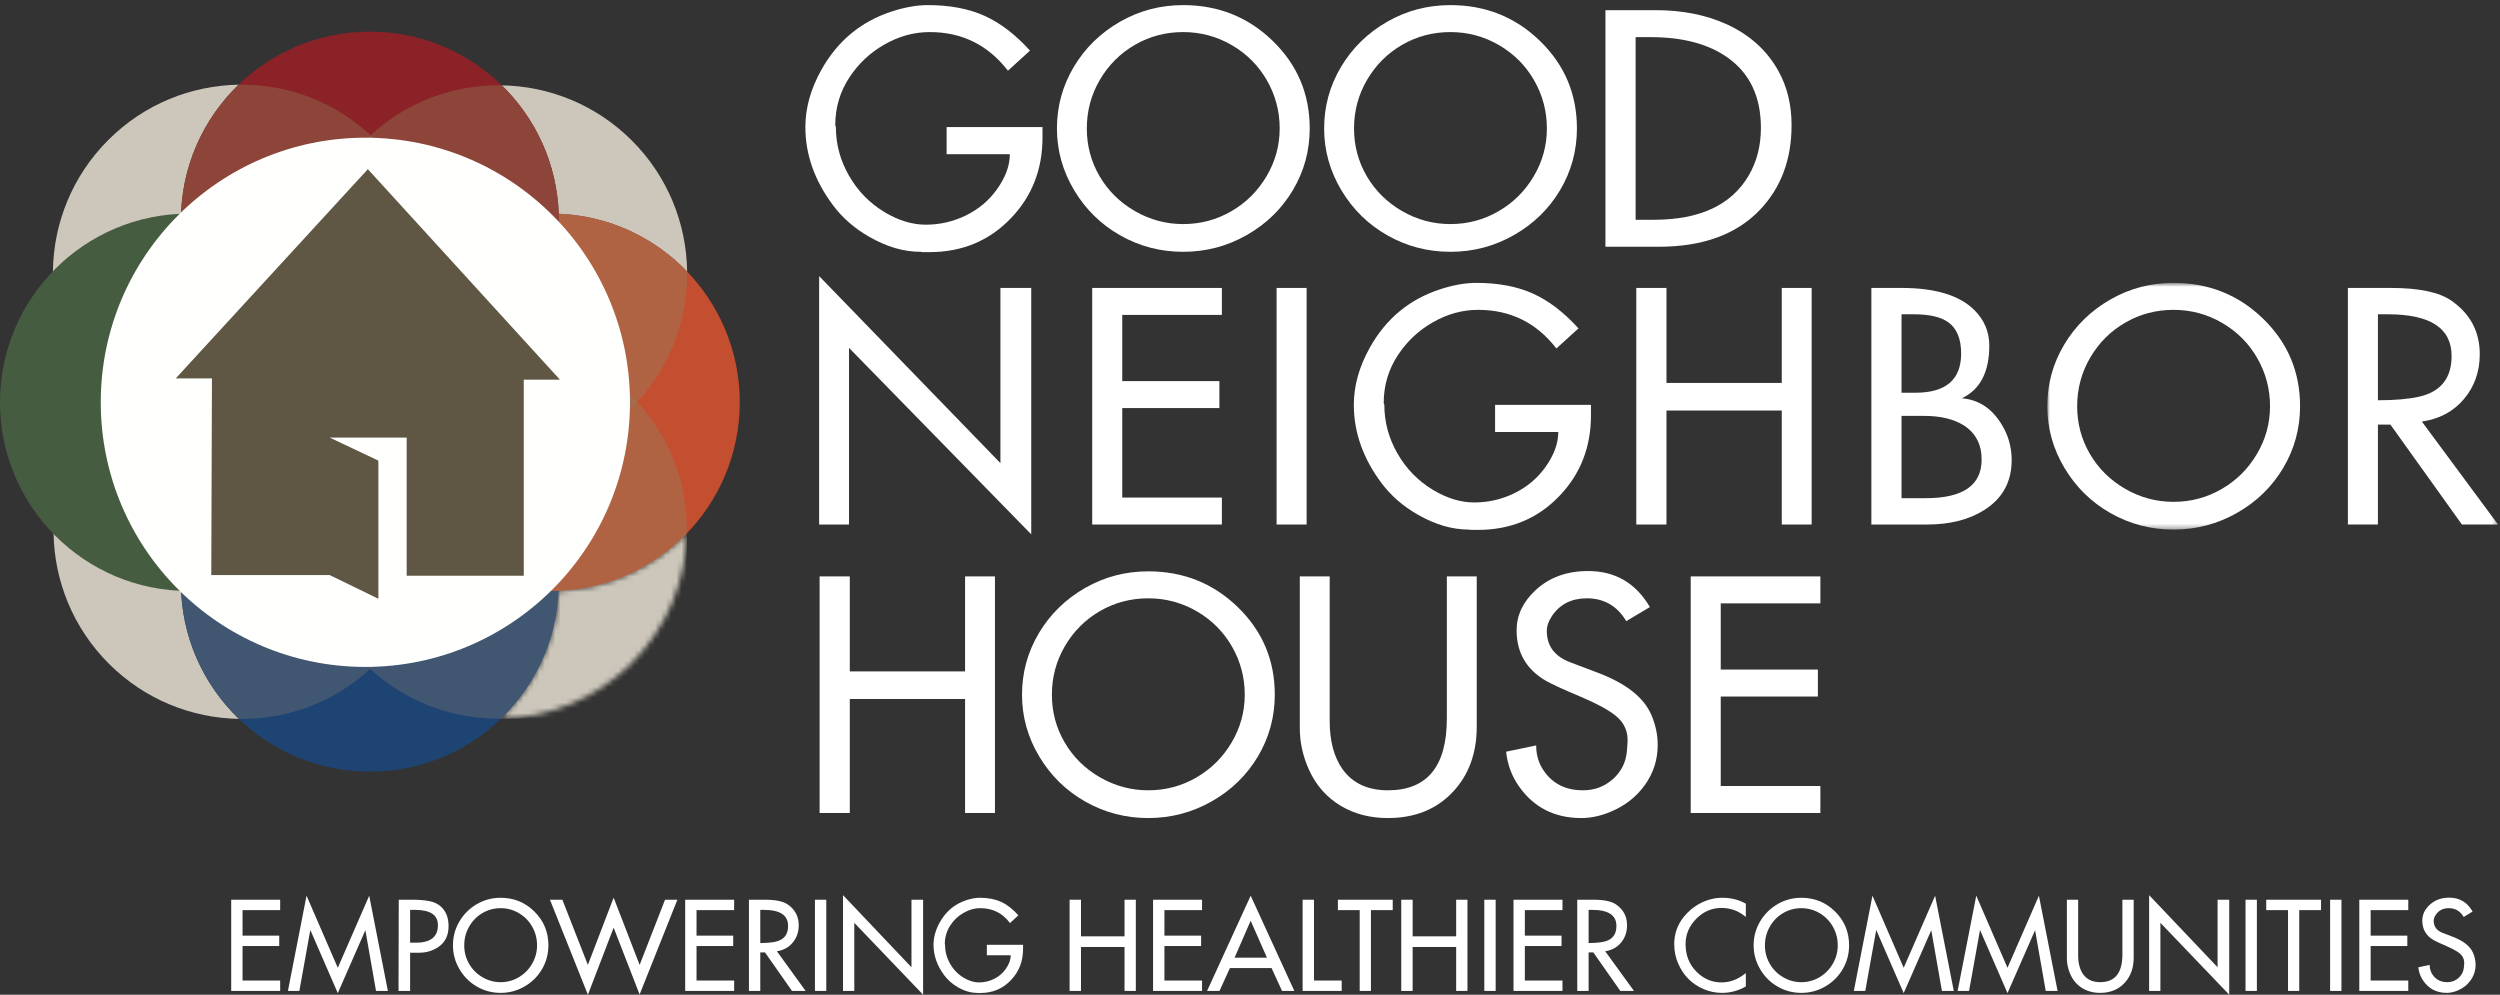 ﻿<svg width="475px" height="189px" viewBox="0 0 475 189" version="1.1" xmlns="http://www.w3.org/2000/svg" xmlns:xlink="http://www.w3.org/1999/xlink">
<rect x="0" y="0" width="475" height="189" fill="#333333" stroke="none"/>
<defs>
<polygon id="path-1" points="0.986 0.748 86.624 0.748 86.624 47.62 0.986 47.62"></polygon>
<path d="M0.22,35.529 C6.63,29.337 10.741,20.779 11.147,11.262 C20.697,10.883 29.287,6.769 35.494,0.34 C35.318,9.291 31.815,18.189 24.985,25.019 C18.133,31.871 9.2,35.375 0.22,35.529 L0.22,35.529 Z" id="path-3"></path>
</defs>
<g id="Kiosk-Mode" stroke="none" stroke-width="1" fill="none" fill-rule="evenodd">
<g id="Kiosk---Home" transform="translate(-48, -48)">
<g id="GNH_COLOR_Logo" transform="translate(48, 48)">
<g id="Group-5" transform="translate(153, 0)" fill="#FFFFFF">
<path d="M26.858,24.145 L45.076,24.145 L45.076,26.125 C45.076,32.219 43.055,37.353 39.013,41.526 C34.912,45.776 29.77,47.902 23.589,47.902 L22.281,47.902 C22.083,47.862 21.944,47.843 21.865,47.843 C18.695,47.843 15.456,46.892 12.147,44.99 C9.373,43.399 7.094,41.419 5.312,39.051 C1.785,34.354 0.021,29.385 0.021,24.145 C0.021,20.516 1.032,16.896 3.053,13.286 C6.124,7.774 10.602,4.067 16.486,2.165 C18.942,1.369 21.211,0.971 23.291,0.971 C27.452,0.971 31.034,1.646 34.035,2.994 C37.037,4.344 39.924,6.551 42.698,9.617 L38.508,13.431 C34.723,8.54 29.77,6.095 23.648,6.095 C20.636,6.095 17.753,6.891 15,8.482 C12.345,9.996 10.166,12.034 8.461,14.596 C6.619,17.352 5.698,20.419 5.698,23.796 L5.816,24.145 C5.816,27.406 6.648,30.487 8.313,33.388 C9.977,36.29 12.226,38.595 15.059,40.303 C17.714,41.895 20.33,42.69 22.905,42.69 C25.56,42.69 28.081,42.113 30.469,40.958 C32.856,39.803 34.812,38.177 36.338,36.082 C38.022,33.772 38.865,31.511 38.865,29.298 L26.858,29.298 L26.858,24.145" id="Fill-1"></path>
<path d="M71.802,6.095 C68.493,6.095 65.442,6.901 62.648,8.511 C59.855,10.123 57.631,12.34 55.977,15.164 C54.322,17.987 53.495,21.069 53.495,24.407 C53.495,27.687 54.302,30.71 55.917,33.476 C57.532,36.241 59.766,38.45 62.619,40.099 C65.472,41.749 68.533,42.574 71.802,42.574 C75.091,42.574 78.137,41.763 80.941,40.143 C83.744,38.523 85.978,36.305 87.642,33.49 C89.307,30.676 90.139,27.649 90.139,24.407 C90.139,21.147 89.337,18.109 87.732,15.295 C86.126,12.481 83.903,10.243 81.06,8.584 C78.216,6.925 75.131,6.095 71.802,6.095 Z M71.802,0.971 C78.479,0.971 84.155,3.242 88.832,7.783 C93.507,12.325 95.845,17.867 95.845,24.407 C95.845,28.619 94.785,32.515 92.666,36.096 C90.544,39.677 87.623,42.53 83.898,44.655 C80.173,46.78 76.141,47.843 71.802,47.843 C67.502,47.843 63.52,46.805 59.855,44.728 C56.189,42.652 53.267,39.789 51.088,36.14 C48.908,32.491 47.818,28.58 47.818,24.407 C47.818,20.196 48.889,16.295 51.028,12.704 C53.168,9.113 56.1,6.251 59.825,4.115 C63.491,2.019 67.483,0.971 71.802,0.971 L71.802,0.971 Z" id="Fill-3"></path>
<path d="M122.572,6.095 C119.263,6.095 116.212,6.901 113.417,8.511 C110.625,10.123 108.4,12.34 106.746,15.164 C105.091,17.987 104.265,21.069 104.265,24.407 C104.265,27.687 105.072,30.71 106.687,33.476 C108.3,36.241 110.535,38.45 113.388,40.099 C116.242,41.749 119.302,42.574 122.572,42.574 C125.861,42.574 128.906,41.763 131.71,40.143 C134.513,38.523 136.748,36.305 138.412,33.49 C140.076,30.676 140.908,27.649 140.908,24.407 C140.908,21.147 140.107,18.109 138.501,15.295 C136.896,12.481 134.671,10.243 131.83,8.584 C128.986,6.925 125.9,6.095 122.572,6.095 Z M122.572,0.971 C129.248,0.971 134.925,3.242 139.601,7.783 C144.277,12.325 146.615,17.867 146.615,24.407 C146.615,28.619 145.554,32.515 143.435,36.096 C141.314,39.677 138.392,42.53 134.667,44.655 C130.943,46.78 126.912,47.843 122.572,47.843 C118.273,47.843 114.291,46.805 110.625,44.728 C106.958,42.652 104.037,39.789 101.857,36.14 C99.677,32.491 98.587,28.58 98.587,24.407 C98.587,20.196 99.658,16.295 101.798,12.704 C103.937,9.113 106.869,6.251 110.595,4.115 C114.259,2.019 118.251,0.971 122.572,0.971 L122.572,0.971 Z" id="Fill-4"></path>
</g>
<path d="M310.767,7.056 L310.767,41.758 L314.246,41.758 C322.962,41.758 328.966,38.954 332.255,33.345 C333.8,30.706 334.574,27.687 334.574,24.291 C334.574,18.449 332.513,14.033 328.392,11.044 C324.726,8.385 319.802,7.056 313.621,7.056 L310.767,7.056 Z M305.033,1.932 L314.601,1.932 C319.615,1.932 324.082,2.815 328.005,4.581 C332.443,6.6 335.751,9.589 337.931,13.548 C339.576,16.537 340.398,19.953 340.398,23.796 C340.398,30.298 338.396,35.655 334.394,39.866 C329.937,44.544 323.517,46.883 315.136,46.883 L305.033,46.883 L305.033,1.932 L305.033,1.932 Z" id="Fill-6" fill="#FFFFFF"></path>
<polyline id="Fill-7" fill="#FFFFFF" points="155.637 52.456 190.082 87.997 190.082 54.709 195.936 54.709 195.936 101.523 161.313 66.095 161.313 99.659 155.637 99.659 155.637 52.456"></polyline>
<polyline id="Fill-8" fill="#FFFFFF" points="207.52 54.709 232.158 54.709 232.158 59.833 213.227 59.833 213.227 72.41 231.683 72.41 231.683 77.534 213.227 77.534 213.227 94.536 232.158 94.536 232.158 99.659 207.52 99.659 207.52 54.709"></polyline>
<polygon id="Fill-9" fill="#FFFFFF" points="242.553 99.659 248.259 99.659 248.259 54.709 242.553 54.709"></polygon>
<path d="M284.066,76.923 L302.283,76.923 L302.283,78.902 C302.283,84.997 300.261,90.13 296.22,94.303 C292.119,98.554 286.978,100.679 280.796,100.679 L279.488,100.679 C279.291,100.64 279.152,100.62 279.072,100.62 C275.902,100.62 272.662,99.669 269.353,97.767 C266.58,96.177 264.302,94.196 262.519,91.828 C258.992,87.132 257.228,82.163 257.228,76.923 C257.228,73.293 258.238,69.673 260.259,66.063 C263.33,60.551 267.808,56.844 273.693,54.942 C276.15,54.146 278.417,53.748 280.5,53.748 C284.66,53.748 288.24,54.423 291.242,55.772 C294.244,57.121 297.13,59.328 299.906,62.395 L295.714,66.209 C291.931,61.318 286.978,58.872 280.855,58.872 C277.843,58.872 274.96,59.668 272.207,61.259 C269.552,62.774 267.373,64.811 265.669,67.373 C263.826,70.13 262.904,73.196 262.904,76.573 L263.023,76.923 C263.023,80.183 263.855,83.264 265.519,86.166 C267.185,89.068 269.433,91.373 272.267,93.08 C274.921,94.672 277.537,95.467 280.113,95.467 C282.767,95.467 285.289,94.89 287.675,93.736 C290.064,92.581 292.019,90.955 293.546,88.859 C295.23,86.55 296.072,84.288 296.072,82.075 L284.066,82.075 L284.066,76.923" id="Fill-10" fill="#FFFFFF"></path>
<polyline id="Fill-11" fill="#FFFFFF" points="310.894 54.709 316.63 54.709 316.63 72.759 338.535 72.759 338.535 54.709 344.21 54.709 344.21 99.659 338.535 99.659 338.535 78 316.63 78 316.63 99.659 310.894 99.659 310.894 54.709"></polyline>
<path d="M361.292,79.019 L361.292,94.653 L365.9,94.653 C372.972,94.653 376.509,92.207 376.509,87.316 C376.509,84.444 375.38,82.279 373.121,80.823 C371.199,79.62 368.693,79.019 365.603,79.019 L361.292,79.019 Z M361.292,59.716 L361.292,74.622 L363.908,74.622 C369.714,74.622 372.617,72.138 372.617,67.17 C372.617,64.394 371.804,62.415 370.179,61.231 C368.773,60.221 366.603,59.716 363.671,59.716 L361.292,59.716 Z M355.558,54.709 L361.292,54.709 C367.693,54.709 372.298,56.107 375.113,58.902 C377.015,60.784 377.966,63.035 377.966,65.655 C377.966,70.702 376.222,74.04 372.736,75.671 C376.281,75.962 378.996,77.961 380.878,81.668 C381.769,83.434 382.216,85.356 382.216,87.432 C382.216,91.528 380.501,94.672 377.074,96.864 C374.162,98.728 370.525,99.659 366.167,99.659 L355.558,99.659 L355.558,54.709 L355.558,54.709 Z" id="Fill-12" fill="#FFFFFF"></path>
<g id="Group-16" transform="translate(388, 53)">
<mask id="mask-2" fill="white">
<use xlink:href="#path-1"></use>
</mask>
<g id="Clip-14"></g>
<path d="M24.968,5.872 C21.66,5.872 18.609,6.678 15.816,8.289 C13.021,9.9 10.796,12.117 9.144,14.941 C7.488,17.765 6.662,20.846 6.662,24.184 C6.662,27.465 7.468,30.487 9.083,33.253 C10.699,36.019 12.933,38.227 15.785,39.877 C18.638,41.527 21.699,42.351 24.968,42.351 C28.257,42.351 31.304,41.541 34.107,39.92 C36.912,38.3 39.144,36.082 40.81,33.268 C42.474,30.454 43.306,27.426 43.306,24.184 C43.306,20.924 42.503,17.886 40.898,15.072 C39.294,12.258 37.07,10.021 34.226,8.362 C31.382,6.702 28.296,5.872 24.968,5.872 Z M24.968,0.748 C31.646,0.748 37.322,3.019 41.998,7.561 C46.673,12.103 49.011,17.644 49.011,24.184 C49.011,28.396 47.951,32.293 45.832,35.873 C43.712,39.454 40.789,42.307 37.064,44.433 C33.339,46.558 29.308,47.62 24.968,47.62 C20.669,47.62 16.687,46.583 13.021,44.505 C9.355,42.429 6.433,39.566 4.253,35.917 C2.074,32.268 0.986,28.358 0.986,24.184 C0.986,19.973 2.054,16.072 4.195,12.481 C6.335,8.89 9.267,6.028 12.992,3.893 C16.658,1.797 20.65,0.748 24.968,0.748 L24.968,0.748 Z" id="Fill-13" fill="#FFFFFF" mask="url(#mask-2)"></path>
<path d="M63.806,6.716 L63.806,23.049 C66.996,23.049 69.591,22.826 71.593,22.38 C75.734,21.448 77.804,18.867 77.804,14.635 C77.804,9.356 73.771,6.716 65.708,6.716 L63.806,6.716 Z M58.099,1.709 L66.302,1.709 C71.652,1.709 75.486,2.524 77.804,4.154 C81.371,6.659 83.154,10.036 83.154,14.286 C83.154,17.606 82.152,20.449 80.15,22.818 C78.15,25.186 75.484,26.612 72.154,27.097 L86.625,46.659 L79.765,46.659 L66.183,27.678 L63.806,27.678 L63.806,46.659 L58.099,46.659 L58.099,1.709 L58.099,1.709 Z" id="Fill-15" fill="#FFFFFF" mask="url(#mask-2)"></path>
</g>
<polyline id="Fill-17" fill="#FFFFFF" points="155.726 109.517 161.461 109.517 161.461 127.567 183.365 127.567 183.365 109.517 189.041 109.517 189.041 154.467 183.365 154.467 183.365 132.807 161.461 132.807 161.461 154.467 155.726 154.467 155.726 109.517"></polyline>
<path d="M218.166,113.68 C214.857,113.68 211.807,114.485 209.013,116.096 C206.219,117.707 203.995,119.924 202.341,122.748 C200.687,125.573 199.859,128.654 199.859,131.991 C199.859,135.272 200.666,138.294 202.281,141.061 C203.896,143.826 206.13,146.034 208.983,147.684 C211.836,149.333 214.897,150.158 218.166,150.158 C221.455,150.158 224.501,149.348 227.305,147.728 C230.108,146.107 232.343,143.889 234.007,141.075 C235.671,138.261 236.503,135.234 236.503,131.991 C236.503,128.731 235.701,125.694 234.096,122.879 C232.491,120.066 230.267,117.828 227.424,116.168 C224.581,114.509 221.495,113.68 218.166,113.68 Z M218.166,108.556 C224.843,108.556 230.52,110.826 235.196,115.368 C239.872,119.909 242.209,125.451 242.209,131.991 C242.209,136.203 241.15,140.1 239.03,143.681 C236.909,147.262 233.987,150.114 230.262,152.239 C226.537,154.365 222.505,155.428 218.166,155.428 C213.867,155.428 209.884,154.39 206.219,152.313 C202.554,150.236 199.631,147.373 197.452,143.724 C195.272,140.075 194.183,136.165 194.183,131.991 C194.183,127.781 195.253,123.879 197.393,120.288 C199.532,116.698 202.464,113.835 206.189,111.7 C209.855,109.604 213.847,108.556 218.166,108.556 L218.166,108.556 Z" id="Fill-18" fill="#FFFFFF"></path>
<path d="M274.902,109.517 L280.578,109.517 L280.578,138.076 C280.578,143.123 279.062,147.257 276.031,150.479 C272.919,153.779 268.808,155.428 263.697,155.428 C260.328,155.428 257.357,154.66 254.781,153.128 C252.105,151.536 250.095,149.276 248.748,146.344 C247.559,143.743 246.964,141.085 246.964,138.367 L246.964,109.517 L252.64,109.517 L252.64,136.999 C252.64,140.842 253.472,143.918 255.138,146.228 C257.058,148.848 259.912,150.158 263.697,150.158 C271.166,150.158 274.902,145.607 274.902,136.504 L274.902,109.517" id="Fill-19" fill="#FFFFFF"></path>
<path d="M308.99,118.017 C307.265,115.125 304.769,113.68 301.5,113.68 C298.607,113.68 296.408,114.785 294.902,116.998 C294.228,117.989 293.892,118.948 293.892,119.88 C293.892,122.734 295.388,124.723 298.378,125.849 L303.609,127.828 C308.939,129.847 312.318,132.506 313.744,135.806 C314.556,137.689 314.962,139.59 314.962,141.512 C314.962,144.346 314.15,146.893 312.525,149.154 C310.9,151.415 308.732,153.109 306.017,154.235 C304.115,155.03 302.263,155.428 300.46,155.428 C295.367,155.428 291.416,153.419 288.601,149.402 C287.234,147.461 286.421,145.267 286.164,142.822 L291.871,141.628 C291.871,143.414 292.335,144.995 293.267,146.373 C294.972,148.897 297.468,150.158 300.757,150.158 C302.957,150.158 304.853,149.45 306.449,148.033 C308.042,146.616 308.929,144.841 309.109,142.705 L309.226,141.221 C309.406,139.008 308.593,137.213 306.791,135.834 C305.363,134.748 303.224,133.603 300.371,132.4 C297.001,130.983 294.783,129.964 293.712,129.342 C290.007,127.188 288.156,123.995 288.156,119.764 C288.156,116.911 289.355,114.368 291.751,112.136 C294.367,109.71 297.695,108.497 301.738,108.497 C306.888,108.497 310.802,110.779 313.476,115.339 L308.99,118.017" id="Fill-20" fill="#FFFFFF"></path>
<polyline id="Fill-21" fill="#FFFFFF" points="321.234 109.517 345.871 109.517 345.871 114.64 326.939 114.64 326.939 127.217 345.396 127.217 345.396 132.341 326.939 132.341 326.939 149.343 345.871 149.343 345.871 154.467 321.234 154.467 321.234 109.517"></polyline>
<path d="M106.181,110.704 C106.181,130.534 90.106,146.609 70.277,146.609 C50.447,146.609 34.372,130.534 34.372,110.704 C34.372,90.875 50.447,74.8 70.277,74.8 C90.106,74.8 106.181,90.875 106.181,110.704" id="Fill-22" fill="#1E4473"></path>
<path d="M140.553,76.439 C140.553,96.239 124.502,112.29 104.702,112.29 C84.902,112.29 68.851,96.239 68.851,76.439 C68.851,56.639 84.902,40.588 104.702,40.588 C124.502,40.588 140.553,56.639 140.553,76.439" id="Fill-23" fill="#C44E30"></path>
<path d="M106.181,41.915 C106.181,61.745 90.106,77.82 70.277,77.82 C50.447,77.82 34.372,61.745 34.372,41.915 C34.372,22.086 50.447,6.011 70.277,6.011 C90.106,6.011 106.181,22.086 106.181,41.915" id="Fill-24" fill="#8A2227"></path>
<g id="Group-27" transform="translate(95, 101)">
<mask id="mask-4" fill="white">
<use xlink:href="#path-3"></use>
</mask>
<g id="Clip-26"></g>
<polygon id="Fill-25" fill="#CCC7BA" mask="url(#mask-4)" points="0.22 35.529 35.494 35.529 35.494 0.34 0.22 0.34"></polygon>
</g>
<path d="M94.597,136.535 C85.892,136.535 77.187,133.389 70.334,127.097 C70.687,126.771 71.033,126.438 71.376,126.095 C77.556,119.915 81.008,112.04 81.732,103.966 C87.953,109.163 95.962,112.29 104.702,112.29 C105.187,112.29 105.667,112.281 106.147,112.262 C105.741,121.779 101.63,130.337 95.22,136.529 C95.013,136.533 94.805,136.535 94.597,136.535" id="Fill-28" fill="#415671"></path>
<path d="M104.702,112.29 C95.962,112.29 87.953,109.163 81.732,103.966 C82.36,96.97 80.938,89.823 77.469,83.502 C82.822,86.441 88.765,87.91 94.71,87.91 C103.884,87.91 113.061,84.409 120.061,77.409 C120.404,77.067 120.737,76.72 121.063,76.367 C127.526,83.407 130.67,92.4 130.494,101.34 C124.287,107.769 115.697,111.883 106.147,112.262 C105.667,112.281 105.187,112.29 104.702,112.29" id="Fill-29" fill="#B06343"></path>
<path d="M45.395,136.589 C36.43,136.433 27.515,132.935 20.674,126.094 C7.019,112.438 6.682,90.506 19.666,76.443 C19.96,76.758 20.261,77.07 20.568,77.377 C26.743,83.553 34.605,87.008 42.672,87.744 C37.49,93.968 34.372,101.972 34.372,110.704 C34.372,120.875 38.6,130.057 45.395,136.589" id="Fill-30" fill="#CCC7BA"></path>
<path d="M46.026,136.595 C45.815,136.595 45.605,136.593 45.395,136.589 C38.6,130.057 34.372,120.875 34.372,110.704 C34.372,101.972 37.49,93.968 42.672,87.744 C43.764,87.844 44.86,87.894 45.956,87.894 C51.815,87.894 57.675,86.468 62.968,83.618 C55.647,97.216 57.728,114.537 69.209,126.019 C69.578,126.388 69.953,126.747 70.334,127.097 C63.479,133.427 54.751,136.595 46.026,136.595" id="Fill-31" fill="#415671"></path>
<path d="M70.334,127.097 C69.953,126.747 69.578,126.388 69.209,126.019 C57.728,114.537 55.647,97.216 62.968,83.618 C65.074,82.484 67.092,81.124 68.983,79.54 C69.822,89.339 74.603,98.011 81.732,103.966 C81.008,112.04 77.556,119.915 71.376,126.095 C71.033,126.438 70.687,126.771 70.334,127.097" id="Fill-32" fill="#5A636F"></path>
<path d="M81.732,103.966 C74.603,98.011 69.822,89.339 68.983,79.54 C69.442,79.155 69.891,78.76 70.335,78.349 C72.54,80.396 74.937,82.113 77.469,83.502 C80.938,89.823 82.36,96.97 81.732,103.966" id="Fill-33" fill="#A26D50"></path>
<path d="M130.558,51.605 C124.348,45.14 115.737,40.999 106.158,40.617 C105.818,31.059 101.743,22.453 95.347,16.214 C104.309,16.371 113.222,19.869 120.06,26.708 C126.946,33.593 130.445,42.581 130.558,51.605" id="Fill-34" fill="#CCC7BA"></path>
<path d="M121.063,76.367 C120.713,75.987 120.354,75.612 119.985,75.243 C113.81,69.067 105.947,65.612 97.881,64.876 C103.063,58.652 106.181,50.648 106.181,41.915 C106.181,41.481 106.173,41.048 106.158,40.617 C115.737,40.999 124.348,45.14 130.558,51.605 C130.67,60.481 127.504,69.393 121.063,76.367" id="Fill-35" fill="#B06343"></path>
<path d="M77.585,69.002 C84.906,55.404 82.825,38.083 71.344,26.601 C71.036,26.294 70.725,25.993 70.41,25.7 C77.264,19.371 85.987,16.208 94.71,16.208 C94.922,16.208 95.135,16.21 95.347,16.214 C101.743,22.453 105.818,31.059 106.158,40.617 C106.173,41.048 106.181,41.481 106.181,41.915 C106.181,50.648 103.063,58.652 97.881,64.876 C96.788,64.776 95.692,64.727 94.596,64.727 C88.738,64.727 82.878,66.152 77.585,69.002" id="Fill-36" fill="#8D4539"></path>
<path d="M94.71,87.91 C88.765,87.91 82.822,86.441 77.469,83.502 C76.35,81.464 75.02,79.514 73.475,77.679 C83.27,76.815 91.934,72.018 97.881,64.876 C105.947,65.612 113.81,69.067 119.985,75.243 C120.354,75.612 120.713,75.987 121.063,76.367 C120.737,76.72 120.404,77.067 120.061,77.409 C113.061,84.409 103.884,87.91 94.71,87.91" id="Fill-37" fill="#A26D50"></path>
<path d="M73.475,77.679 C73.101,77.236 72.714,76.798 72.315,76.369 C74.42,74.096 76.176,71.618 77.585,69.002 C82.878,66.152 88.738,64.727 94.596,64.727 C95.692,64.727 96.788,64.776 97.881,64.876 C91.934,72.018 83.27,76.815 73.475,77.679" id="Fill-38" fill="#8C5A49"></path>
<path d="M77.469,83.502 C74.937,82.113 72.54,80.396 70.335,78.349 C70.524,78.174 70.713,77.995 70.9,77.815 C71.765,77.8 72.625,77.754 73.475,77.679 C75.02,79.514 76.35,81.464 77.469,83.502" id="Fill-39" fill="#98735A"></path>
<path d="M70.9,77.815 C71.049,77.671 71.197,77.525 71.344,77.378 C71.675,77.046 72,76.709 72.315,76.369 C72.714,76.798 73.101,77.236 73.475,77.679 C72.625,77.754 71.765,77.8 70.9,77.815" id="Fill-40" fill="#8B6753"></path>
<path d="M19.666,76.443 C6.553,62.364 6.854,40.316 20.568,26.601 C27.42,19.749 36.353,16.245 45.333,16.091 C38.575,22.619 34.372,31.777 34.372,41.915 C34.372,50.723 37.544,58.79 42.807,65.037 C34.732,65.76 26.856,69.212 20.675,75.393 C20.33,75.738 19.994,76.088 19.666,76.443" id="Fill-41" fill="#CCC7BA"></path>
<path d="M63.267,69.3 C57.914,66.363 51.969,64.893 46.025,64.893 C44.951,64.893 43.878,64.941 42.807,65.037 C37.544,58.79 34.372,50.723 34.372,41.915 C34.372,31.777 38.575,22.619 45.333,16.091 C45.541,16.087 45.748,16.085 45.956,16.085 C54.742,16.085 63.527,19.29 70.41,25.7 C70.055,26.027 69.704,26.364 69.36,26.708 C57.824,38.244 55.792,55.685 63.267,69.3" id="Fill-42" fill="#8D4539"></path>
<path d="M42.672,87.744 C34.605,87.008 26.743,83.553 20.568,77.377 C20.261,77.07 19.96,76.758 19.666,76.443 C19.994,76.088 20.33,75.738 20.675,75.393 C26.856,69.212 34.732,65.76 42.807,65.037 C47.246,70.306 53.174,74.279 59.941,76.31 C53.105,78.362 47.126,82.396 42.672,87.744" id="Fill-43" fill="#B1AA99"></path>
<path d="M45.956,87.894 C44.86,87.894 43.764,87.844 42.672,87.744 C47.126,82.396 53.105,78.362 59.941,76.31 C62.205,76.989 64.562,77.451 66.99,77.671 C65.43,79.543 64.088,81.538 62.968,83.618 C57.675,86.468 51.815,87.894 45.956,87.894" id="Fill-44" fill="#5A636F"></path>
<path d="M66.99,77.671 C64.562,77.451 62.205,76.989 59.941,76.31 C53.174,74.279 47.246,70.306 42.807,65.037 C43.878,64.941 44.951,64.893 46.025,64.893 C51.969,64.893 57.914,66.363 63.267,69.3 C64.616,71.758 66.276,74.093 68.245,76.244 C67.812,76.711 67.393,77.187 66.99,77.671" id="Fill-45" fill="#8C5A49"></path>
<path d="M62.968,83.618 C64.088,81.538 65.43,79.543 66.99,77.671 C67.614,77.728 68.243,77.769 68.876,77.793 C68.898,78.379 68.934,78.962 68.983,79.54 C67.092,81.124 65.074,82.484 62.968,83.618" id="Fill-46" fill="#696C6E"></path>
<path d="M68.983,79.54 C68.934,78.962 68.898,78.379 68.876,77.793 C69.175,77.805 69.473,77.812 69.773,77.816 C69.959,77.996 70.147,78.174 70.335,78.349 C69.891,78.76 69.442,79.155 68.983,79.54" id="Fill-47" fill="#98735A"></path>
<path d="M69.773,77.816 C69.473,77.812 69.175,77.805 68.876,77.793 C68.243,77.769 67.614,77.728 66.99,77.671 C67.393,77.187 67.812,76.711 68.245,76.244 C68.606,76.638 68.977,77.027 69.359,77.409 C69.497,77.546 69.634,77.682 69.773,77.816" id="Fill-48" fill="#8B6753"></path>
<path d="M70.21,74.278 C68.058,72.309 65.726,70.65 63.267,69.3 C55.792,55.685 57.824,38.244 69.36,26.708 C69.704,26.364 70.055,26.027 70.41,25.7 C70.725,25.993 71.036,26.294 71.344,26.601 C82.825,38.083 84.906,55.404 77.585,69.002 C74.965,70.412 72.484,72.171 70.21,74.278" id="Fill-49" fill="#8C5A49"></path>
<path d="M72.315,76.369 C72.009,76.039 71.696,75.714 71.375,75.393 C70.994,75.011 70.605,74.639 70.21,74.278 C72.484,72.171 74.965,70.412 77.585,69.002 C76.176,71.618 74.42,74.096 72.315,76.369" id="Fill-50" fill="#8B6753"></path>
<path d="M68.245,76.244 C66.276,74.093 64.616,71.758 63.267,69.3 C65.726,70.65 68.058,72.309 70.21,74.278 C69.872,74.592 69.538,74.914 69.209,75.242 C68.879,75.572 68.559,75.905 68.245,76.244" id="Fill-51" fill="#8B6753"></path>
<path d="M70.335,78.349 C70.147,78.174 69.959,77.996 69.773,77.816 C69.941,77.819 70.109,77.82 70.277,77.82 C70.485,77.82 70.692,77.818 70.9,77.815 C70.713,77.995 70.524,78.174 70.335,78.349" id="Fill-52" fill="#91775F"></path>
<g id="Group-56" transform="translate(0, 40)">
<path d="M70.277,37.82 C70.109,37.82 69.941,37.819 69.773,37.816 C69.634,37.682 69.497,37.546 69.359,37.409 C68.977,37.027 68.606,36.638 68.245,36.244 C68.559,35.905 68.879,35.572 69.209,35.242 C69.538,34.914 69.872,34.592 70.21,34.278 C70.605,34.639 70.994,35.011 71.375,35.393 C71.696,35.714 72.009,36.039 72.315,36.369 C72,36.709 71.675,37.046 71.344,37.378 C71.197,37.525 71.049,37.671 70.9,37.815 C70.692,37.818 70.485,37.82 70.277,37.82" id="Fill-53" fill="#896F5B"></path>
<path d="M71.702,36.439 C71.702,56.239 55.651,72.29 35.851,72.29 C16.051,72.29 0,56.239 0,36.439 C0,16.639 16.051,0.588 35.851,0.588 C55.651,0.588 71.702,16.639 71.702,36.439" id="Fill-55" fill="#455C40"></path>
</g>
<path d="M119.696,76.439 C119.696,104.206 97.187,126.716 69.42,126.716 C41.653,126.716 19.144,104.206 19.144,76.439 C19.144,48.672 41.653,26.162 69.42,26.162 C97.187,26.162 119.696,48.672 119.696,76.439" id="Fill-57" fill="#FFFFFE"></path>
<polyline id="Fill-58" fill="#5F5744" points="69.893 32.142 33.393 71.892 40.268 71.892 40.143 109.267 62.643 109.267 71.893 113.767 71.893 87.517 62.643 83.142 77.268 83.142 77.268 109.392 99.518 109.392 99.518 72.142 106.393 72.142 69.893 32.142"></polyline>
<polygon id="Fill-59" fill="#FFFFFF" points="53.233 170.948 53.233 172.923 46.084 172.923 46.084 177.772 53.054 177.772 53.054 179.747 46.084 179.747 46.084 186.301 53.233 186.301 53.233 188.277 43.929 188.277 43.929 170.948"></polygon>
<polyline id="Fill-60" fill="#FFFFFF" points="64.18 183.882 70.15 170.185 73.697 188.277 71.444 188.277 69.422 176.737 64.179 188.692 58.96 176.693 56.879 188.277 54.707 188.277 58.243 170.177 64.18 183.882"></polyline>
<path d="M78.863,172.878 L77.92,172.878 L77.92,179.107 L78.638,179.107 C81.684,179.204 83.206,178.101 83.206,175.796 C83.206,173.851 81.758,172.878 78.863,172.878 Z M75.765,170.948 L78.492,170.948 C79.607,170.948 80.625,171.033 81.545,171.206 C82.749,171.43 83.674,171.981 84.317,172.856 C84.923,173.679 85.226,174.719 85.226,175.976 C85.226,177.727 84.586,179.04 83.307,179.915 C82.23,180.649 81.018,181.015 79.671,181.015 L77.92,181.015 L77.92,188.277 L75.72,188.277 L75.765,170.948 L75.765,170.948 Z" id="Fill-61" fill="#FFFFFF"></path>
<path d="M95.117,172.553 C93.867,172.553 92.715,172.864 91.66,173.485 C90.605,174.106 89.765,174.96 89.141,176.049 C88.516,177.138 88.204,178.325 88.204,179.613 C88.204,180.877 88.508,182.042 89.118,183.109 C89.728,184.174 90.572,185.026 91.649,185.661 C92.727,186.298 93.882,186.615 95.117,186.615 C96.359,186.615 97.509,186.303 98.568,185.678 C99.627,185.054 100.471,184.198 101.099,183.114 C101.728,182.03 102.042,180.862 102.042,179.613 C102.042,178.355 101.739,177.184 101.133,176.099 C100.527,175.015 99.687,174.152 98.613,173.512 C97.539,172.872 96.374,172.553 95.117,172.553 Z M95.117,170.577 C97.638,170.577 99.782,171.452 101.548,173.203 C103.313,174.954 104.197,177.091 104.197,179.613 C104.197,181.236 103.796,182.738 102.996,184.118 C102.195,185.499 101.091,186.599 99.685,187.418 C98.278,188.238 96.755,188.647 95.117,188.647 C93.493,188.647 91.989,188.246 90.605,187.447 C89.221,186.646 88.117,185.542 87.294,184.135 C86.471,182.729 86.06,181.221 86.06,179.613 C86.06,177.989 86.464,176.485 87.272,175.101 C88.08,173.716 89.187,172.613 90.594,171.789 C91.978,170.982 93.486,170.577 95.117,170.577 L95.117,170.577 Z" id="Fill-62" fill="#FFFFFF"></path>
<polyline id="Fill-63" fill="#FFFFFF" points="116.591 170.555 121.531 183.334 126.357 170.948 128.701 170.948 121.526 188.955 116.593 176.258 111.699 189 104.492 170.948 106.849 170.948 111.696 183.331 116.591 170.555"></polyline>
<polyline id="Fill-64" fill="#FFFFFF" points="130.185 170.948 139.489 170.948 139.489 172.923 132.34 172.923 132.34 177.772 139.31 177.772 139.31 179.747 132.34 179.747 132.34 186.301 139.489 186.301 139.489 188.277 130.185 188.277 130.185 170.948"></polyline>
<path d="M144.453,172.878 L144.453,179.174 C145.658,179.174 146.638,179.088 147.394,178.916 C148.958,178.557 149.739,177.562 149.739,175.931 C149.739,173.896 148.217,172.878 145.171,172.878 L144.453,172.878 Z M142.298,170.948 L145.396,170.948 C147.416,170.948 148.864,171.262 149.739,171.891 C151.086,172.856 151.759,174.157 151.759,175.796 C151.759,177.076 151.381,178.172 150.625,179.085 C149.87,179.998 148.863,180.548 147.606,180.735 L153.07,188.277 L150.48,188.277 L145.351,180.959 L144.453,180.959 L144.453,188.277 L142.298,188.277 L142.298,170.948 L142.298,170.948 Z" id="Fill-65" fill="#FFFFFF"></path>
<polygon id="Fill-66" fill="#FFFFFF" points="154.838 188.277 156.993 188.277 156.993 170.948 154.838 170.948"></polygon>
<polyline id="Fill-67" fill="#FFFFFF" points="160.172 170.079 173.18 183.781 173.18 170.948 175.391 170.948 175.391 188.995 162.316 175.337 162.316 188.277 160.172 188.277 160.172 170.079"></polyline>
<path d="M187.504,179.511 L194.384,179.511 L194.384,180.275 C194.384,182.624 193.621,184.603 192.095,186.211 C190.546,187.85 188.604,188.669 186.27,188.669 L185.776,188.669 L185.619,188.647 C184.422,188.647 183.198,188.281 181.949,187.547 C180.901,186.934 180.041,186.17 179.368,185.257 C178.036,183.447 177.37,181.531 177.37,179.511 C177.37,178.113 177.751,176.717 178.515,175.324 C179.674,173.2 181.365,171.771 183.587,171.037 C184.515,170.731 185.372,170.577 186.158,170.577 C187.729,170.577 189.082,170.837 190.215,171.358 C191.349,171.877 192.439,172.729 193.486,173.91 L191.904,175.381 C190.475,173.495 188.604,172.553 186.292,172.553 C185.155,172.553 184.066,172.86 183.026,173.473 C182.023,174.057 181.201,174.842 180.557,175.83 C179.861,176.893 179.514,178.074 179.514,179.376 L179.559,179.511 C179.559,180.768 179.873,181.956 180.501,183.074 C181.129,184.194 181.979,185.082 183.049,185.74 C184.051,186.354 185.039,186.66 186.012,186.66 C187.014,186.66 187.966,186.438 188.868,185.992 C189.77,185.547 190.508,184.921 191.085,184.113 C191.721,183.223 192.039,182.351 192.039,181.497 L187.504,181.497 L187.504,179.511" id="Fill-68" fill="#FFFFFF"></path>
<polyline id="Fill-69" fill="#FFFFFF" points="203.224 170.948 205.39 170.948 205.39 177.906 213.661 177.906 213.661 170.948 215.805 170.948 215.805 188.277 213.661 188.277 213.661 179.926 205.39 179.926 205.39 188.277 203.224 188.277 203.224 170.948"></polyline>
<polyline id="Fill-70" fill="#FFFFFF" points="219.085 170.948 228.39 170.948 228.39 172.923 221.24 172.923 221.24 177.772 228.21 177.772 228.21 179.747 221.24 179.747 221.24 186.301 228.39 186.301 228.39 188.277 219.085 188.277 219.085 170.948"></polyline>
<path d="M237.624,174.941 L234.572,181.958 L240.718,181.958 L237.624,174.941 Z M237.629,170.185 L245.923,188.277 L243.589,188.277 L241.599,183.933 L233.68,183.933 L231.704,188.277 L229.346,188.277 L237.629,170.185 L237.629,170.185 Z" id="Fill-71" fill="#FFFFFF"></path>
<polyline id="Fill-72" fill="#FFFFFF" points="247.498 170.948 249.653 170.948 249.653 186.301 254.916 186.301 254.916 188.277 247.498 188.277 247.498 170.948"></polyline>
<polyline id="Fill-73" fill="#FFFFFF" points="258.343 172.923 254.201 172.923 254.201 170.948 264.617 170.948 264.617 172.923 260.476 172.923 260.476 188.277 258.343 188.277 258.343 172.923"></polyline>
<polyline id="Fill-74" fill="#FFFFFF" points="266.236 170.948 268.402 170.948 268.402 177.906 276.673 177.906 276.673 170.948 278.818 170.948 278.818 188.277 276.673 188.277 276.673 179.926 268.402 179.926 268.402 188.277 266.236 188.277 266.236 170.948"></polyline>
<polygon id="Fill-75" fill="#FFFFFF" points="282.019 188.277 284.173 188.277 284.173 170.948 282.019 170.948"></polygon>
<polyline id="Fill-76" fill="#FFFFFF" points="287.566 170.948 296.871 170.948 296.871 172.923 289.722 172.923 289.722 177.772 296.691 177.772 296.691 179.747 289.722 179.747 289.722 186.301 296.871 186.301 296.871 188.277 287.566 188.277 287.566 170.948"></polyline>
<path d="M301.835,172.878 L301.835,179.174 C303.039,179.174 304.019,179.088 304.775,178.916 C306.339,178.557 307.121,177.562 307.121,175.931 C307.121,173.896 305.597,172.878 302.552,172.878 L301.835,172.878 Z M299.679,170.948 L302.777,170.948 C304.798,170.948 306.246,171.262 307.121,171.891 C308.468,172.856 309.14,174.157 309.14,175.796 C309.14,177.076 308.763,178.172 308.007,179.085 C307.251,179.998 306.244,180.548 304.988,180.735 L310.453,188.277 L307.861,188.277 L302.732,180.959 L301.835,180.959 L301.835,188.277 L299.679,188.277 L299.679,170.948 L299.679,170.948 Z" id="Fill-77" fill="#FFFFFF"></path>
<path d="M331.707,184.876 L331.707,187.424 C330.277,188.239 328.769,188.647 327.183,188.647 C325.986,188.647 324.837,188.415 323.738,187.951 C321.462,186.993 319.828,185.351 318.833,183.024 C318.347,181.887 318.103,180.671 318.103,179.376 C318.103,177.469 318.687,175.77 319.855,174.281 C320.746,173.152 321.837,172.253 323.132,171.587 C324.457,170.914 325.822,170.577 327.228,170.577 C328.896,170.577 330.39,170.951 331.707,171.699 L331.707,174.225 C330.367,173.08 328.826,172.508 327.082,172.508 C325.25,172.508 323.654,173.193 322.296,174.562 C320.937,175.931 320.259,177.536 320.259,179.376 C320.259,181.472 320.937,183.209 322.296,184.59 C323.654,185.97 325.25,186.66 327.082,186.66 C328.736,186.66 330.277,186.066 331.707,184.876" id="Fill-78" fill="#FFFFFF"></path>
<path d="M342.25,172.553 C341,172.553 339.847,172.864 338.792,173.485 C337.738,174.106 336.898,174.96 336.273,176.049 C335.648,177.138 335.335,178.325 335.335,179.613 C335.335,180.877 335.64,182.042 336.25,183.109 C336.859,184.174 337.703,185.026 338.781,185.661 C339.859,186.298 341.015,186.615 342.25,186.615 C343.492,186.615 344.642,186.303 345.701,185.678 C346.759,185.054 347.603,184.198 348.23,183.114 C348.859,182.03 349.173,180.862 349.173,179.613 C349.173,178.355 348.871,177.184 348.265,176.099 C347.658,175.015 346.818,174.152 345.746,173.512 C344.671,172.872 343.505,172.553 342.25,172.553 Z M342.25,170.577 C344.771,170.577 346.914,171.452 348.679,173.203 C350.445,174.954 351.328,177.091 351.328,179.613 C351.328,181.236 350.927,182.738 350.128,184.118 C349.328,185.499 348.224,186.599 346.816,187.418 C345.41,188.238 343.888,188.647 342.25,188.647 C340.625,188.647 339.121,188.246 337.738,187.447 C336.353,186.646 335.25,185.542 334.425,184.135 C333.603,182.729 333.191,181.221 333.191,179.613 C333.191,177.989 333.595,176.485 334.404,175.101 C335.212,173.716 336.32,172.613 337.726,171.789 C339.111,170.982 340.617,170.577 342.25,170.577 L342.25,170.577 Z" id="Fill-79" fill="#FFFFFF"></path>
<polyline id="Fill-80" fill="#FFFFFF" points="361.703 183.882 367.671 170.185 371.218 188.277 368.966 188.277 366.943 176.737 361.701 188.692 356.482 176.693 354.402 188.277 352.228 188.277 355.765 170.177 361.703 183.882"></polyline>
<polyline id="Fill-81" fill="#FFFFFF" points="381.425 183.882 387.394 170.185 390.941 188.277 388.689 188.277 386.666 176.737 381.423 188.692 376.205 176.693 374.125 188.277 371.951 188.277 375.488 170.177 381.425 183.882"></polyline>
<path d="M403.257,170.948 L405.4,170.948 L405.4,181.958 C405.4,183.904 404.828,185.497 403.683,186.739 C402.507,188.011 400.957,188.647 399.025,188.647 C397.753,188.647 396.63,188.351 395.658,187.76 C394.648,187.147 393.888,186.276 393.38,185.146 C392.931,184.143 392.707,183.117 392.707,182.071 L392.707,170.948 L394.851,170.948 L394.851,181.542 C394.851,183.024 395.166,184.21 395.792,185.101 C396.519,186.111 397.595,186.615 399.025,186.615 C401.845,186.615 403.257,184.861 403.257,181.352 L403.257,170.948" id="Fill-82" fill="#FFFFFF"></path>
<polyline id="Fill-83" fill="#FFFFFF" points="408.333 170.079 421.341 183.781 421.341 170.948 423.552 170.948 423.552 188.995 410.476 175.337 410.476 188.277 408.333 188.277 408.333 170.079"></polyline>
<polygon id="Fill-84" fill="#FFFFFF" points="426.652 188.277 428.808 188.277 428.808 170.948 426.652 170.948"></polygon>
<polyline id="Fill-85" fill="#FFFFFF" points="434.726 172.923 430.583 172.923 430.583 170.948 441 170.948 441 172.923 436.857 172.923 436.857 188.277 434.726 188.277 434.726 172.923"></polyline>
<polygon id="Fill-86" fill="#FFFFFF" points="442.72 188.277 444.875 188.277 444.875 170.948 442.72 170.948"></polygon>
<polyline id="Fill-87" fill="#FFFFFF" points="448.267 170.948 457.572 170.948 457.572 172.923 450.423 172.923 450.423 177.772 457.392 177.772 457.392 179.747 450.423 179.747 450.423 186.301 457.572 186.301 457.572 188.277 448.267 188.277 448.267 170.948"></polyline>
<path d="M468.103,174.225 C467.451,173.111 466.509,172.553 465.275,172.553 C464.181,172.553 463.351,172.979 462.783,173.832 C462.529,174.214 462.402,174.584 462.402,174.944 C462.402,176.043 462.966,176.81 464.095,177.244 L466.072,178.007 C468.083,178.785 469.359,179.811 469.898,181.082 C470.205,181.808 470.359,182.541 470.359,183.282 C470.359,184.374 470.052,185.357 469.439,186.229 C468.824,187.1 468.005,187.753 466.98,188.187 C466.261,188.493 465.562,188.647 464.88,188.647 C462.958,188.647 461.466,187.872 460.404,186.323 C459.886,185.575 459.58,184.73 459.484,183.787 L461.638,183.327 C461.638,184.016 461.814,184.625 462.166,185.156 C462.808,186.129 463.751,186.615 464.994,186.615 C465.824,186.615 466.541,186.342 467.142,185.796 C467.746,185.25 468.08,184.566 468.148,183.742 L468.193,183.17 C468.259,182.317 467.953,181.625 467.271,181.094 C466.734,180.675 465.925,180.234 464.847,179.77 C463.576,179.223 462.738,178.83 462.333,178.591 C460.935,177.76 460.236,176.53 460.236,174.899 C460.236,173.798 460.687,172.819 461.593,171.958 C462.58,171.023 463.837,170.555 465.365,170.555 C467.31,170.555 468.787,171.434 469.796,173.193 L468.103,174.225" id="Fill-88" fill="#FFFFFF"></path>
</g>
</g>
</g>
</svg>